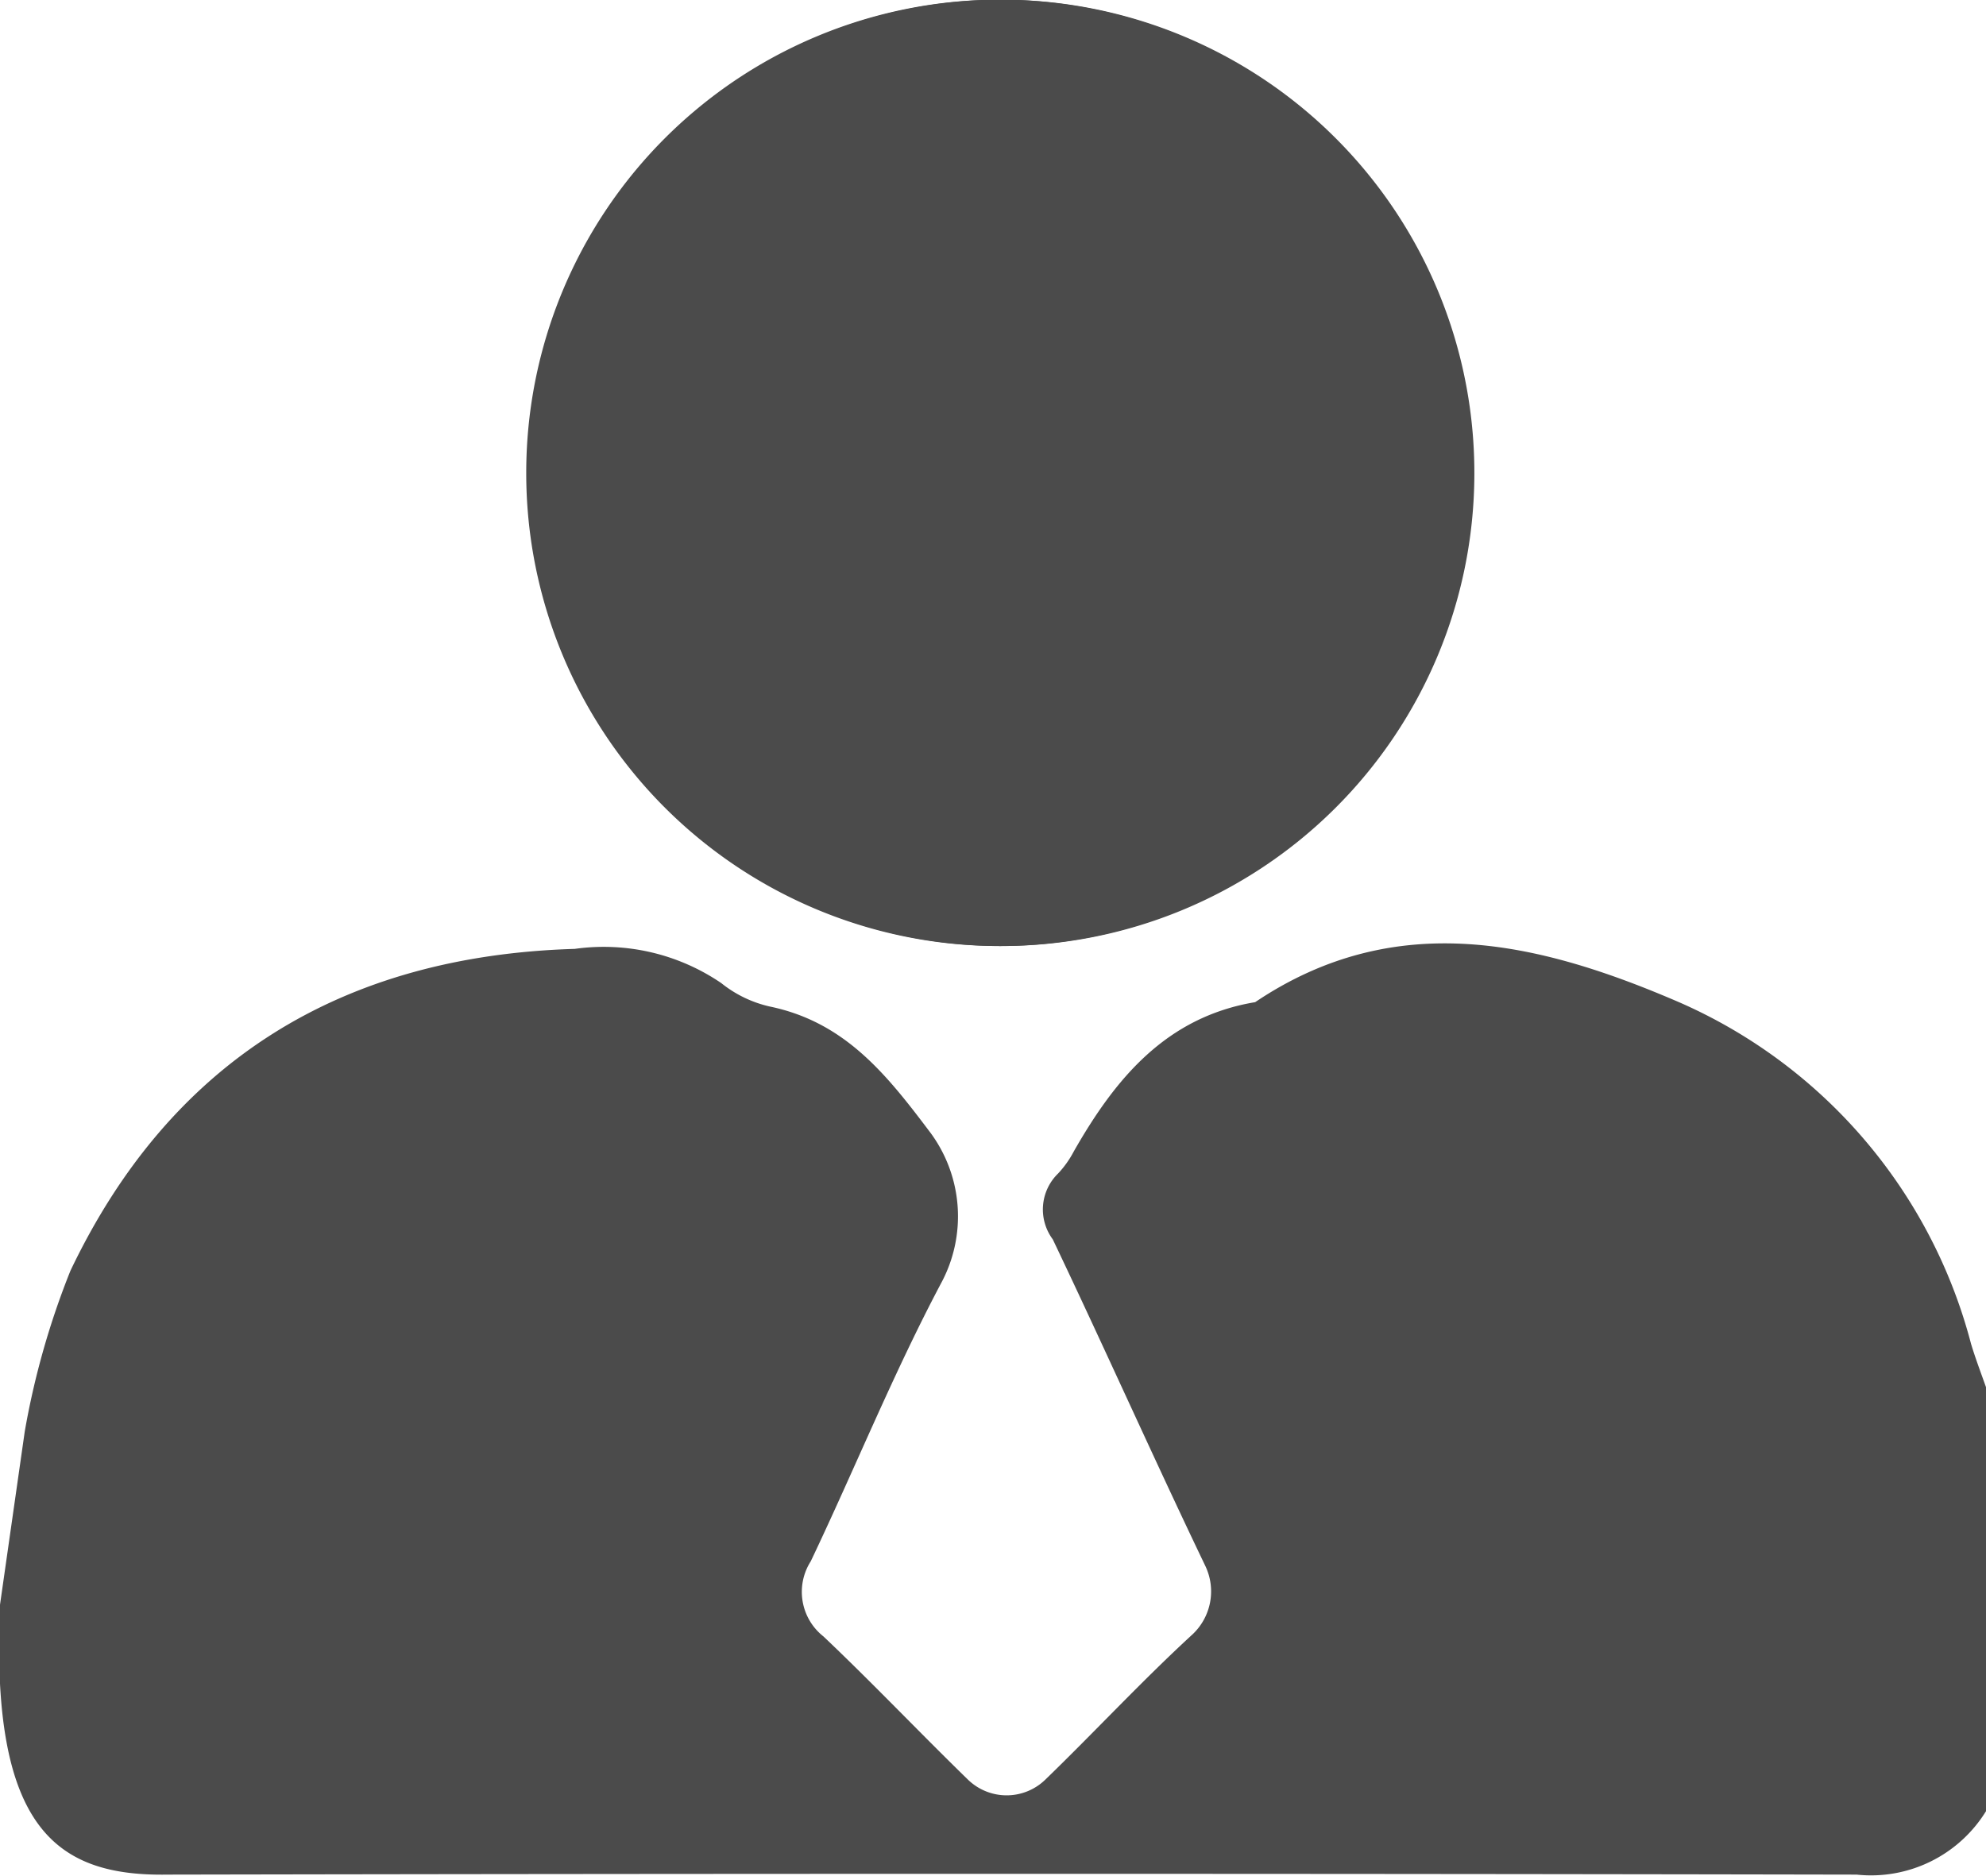 <svg xmlns="http://www.w3.org/2000/svg" viewBox="0 0 62.61 59.16"><defs><style>.cls-1{fill:#4b4b4b;}</style></defs><title>Asset 9</title><g id="Layer_2" data-name="Layer 2"><g id="Layer_1-2" data-name="Layer 1"><g id="ime_keyboard_light_2" data-name="ime_keyboard_light 2"><path class="cls-1" d="M31.53,29.83A14.92,14.92,0,1,0,16.59,14.95,14.91,14.91,0,0,0,31.53,29.83Z"/><path class="cls-1" d="M0,50.6l.78-5.46a25.26,25.26,0,0,1,1.44-5.07c3.16-6.63,8.57-9.93,15.9-10.15A6.58,6.58,0,0,1,22.74,31a3.76,3.76,0,0,0,1.54.74c2.39.5,3.7,2.18,5.07,4a4.44,4.44,0,0,1,.32,4.72c-1.51,2.85-2.72,5.85-4.11,8.77a1.79,1.79,0,0,0,.4,2.37c1.55,1.47,3,3,4.55,4.51a1.75,1.75,0,0,0,2.45,0C34.51,54.61,36,53,37.6,51.53a1.86,1.86,0,0,0,.4-2.15c-1.64-3.42-3.18-6.88-4.81-10.3A1.58,1.58,0,0,1,33.36,37a3.18,3.18,0,0,0,.49-.69c1.31-2.3,2.91-4.24,5.72-4.71,4.46-3,9-1.88,13.36,0a16.24,16.24,0,0,1,9.21,10.78c.14.46.31.91.47,1.36V57.11a4.26,4.26,0,0,1-4.08,2q-26.63-.05-53.25,0C1.71,59.17-.3,57.58,0,50.6Z"/><path class="cls-1" d="M31.53,29.83A14.92,14.92,0,1,1,46.48,15,14.91,14.91,0,0,1,31.53,29.83Z"/></g></g></g></svg>